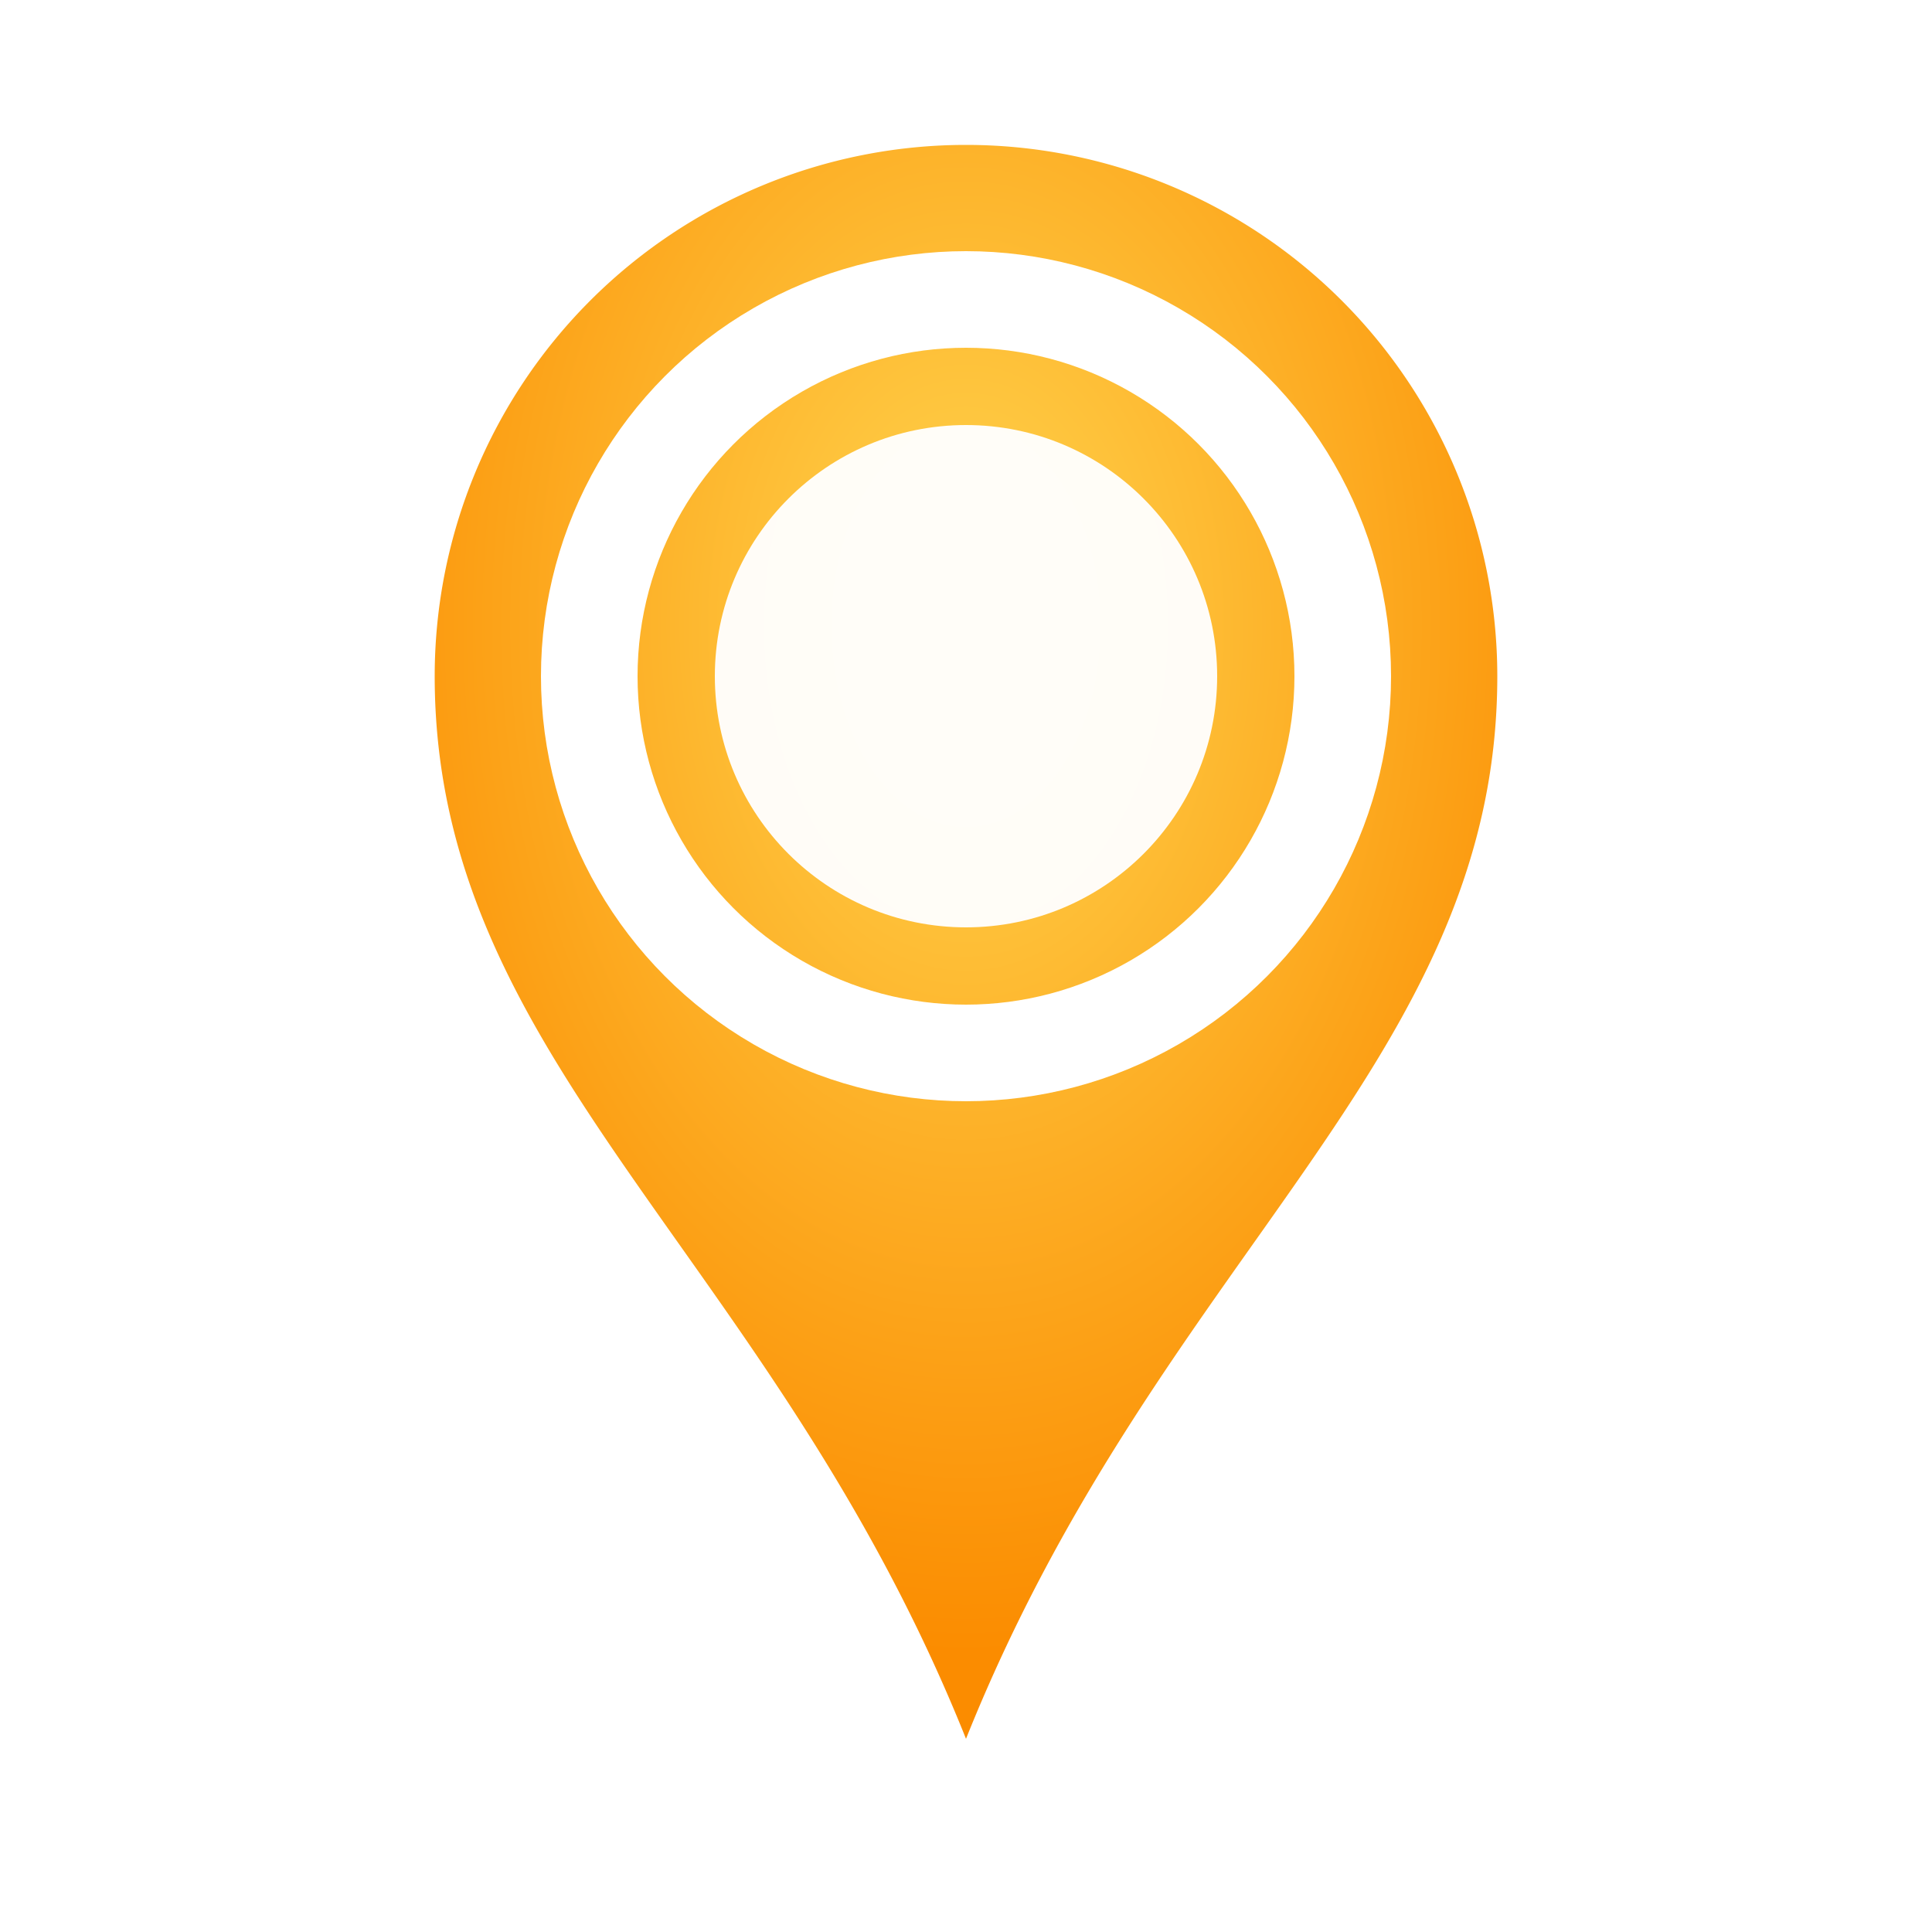 <svg width="40" height="40" viewBox="0 0 40 40" xmlns="http://www.w3.org/2000/svg">
  <defs>
    <filter id="s2" x="-50%" y="-50%" width="200%" height="200%">
      <feDropShadow dx="0" dy="3" stdDeviation="3" flood-opacity="0.4"></feDropShadow>
    </filter>
    <radialGradient id="g" cx="50%" cy="30%" r="65%">
      <stop offset="0%" stop-color="#FFD54F"></stop>
      <stop offset="100%" stop-color="#FB8C00"></stop>
    </radialGradient>
  </defs>
  <path d="M20 3
           a11 11 0 0 1 11 11
           c0 8 -7 12 -11 22
           c-4 -10 -11 -14 -11 -22
           a11 11 0 0 1 11 -11z" fill="url(#g)" filter="url(#s2)"></path>
  <circle cx="20" cy="14" r="5.2" fill="#FFFFFF" opacity="0.96"></circle>
  <circle cx="20" cy="14" r="7.8" fill="none" stroke="#FFF3" stroke-width="2"></circle>
</svg>

